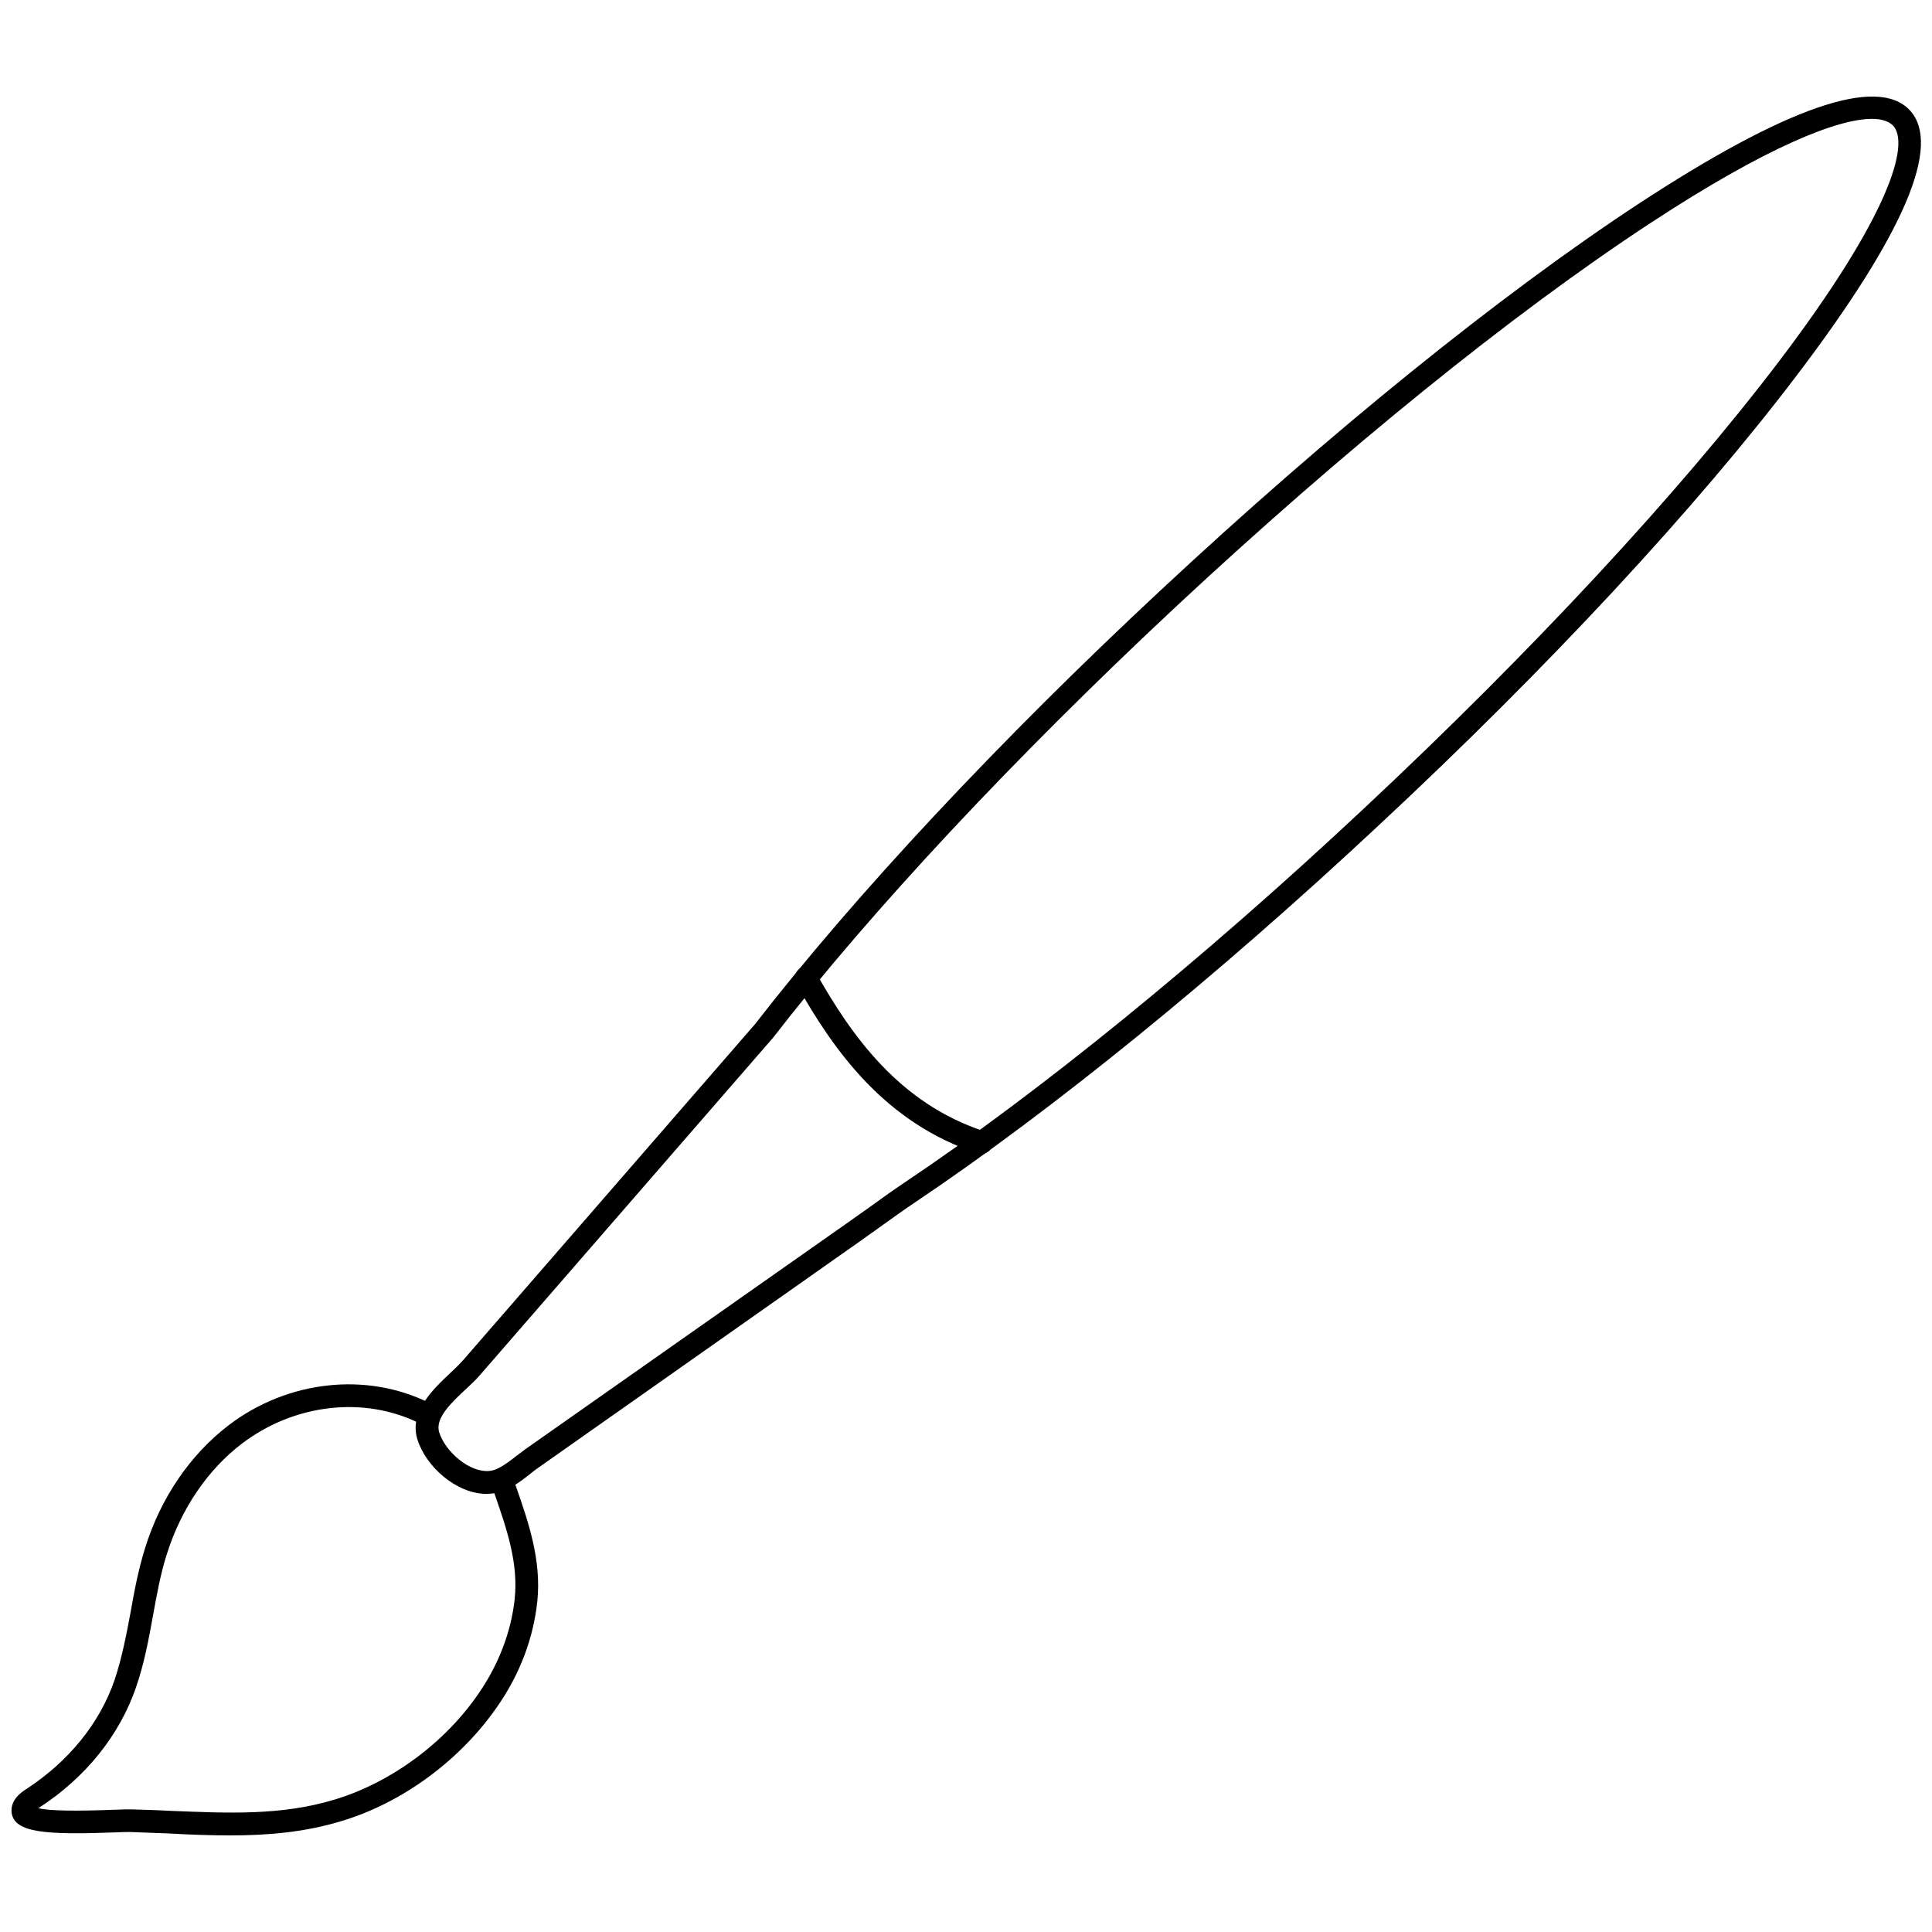 <?xml version="1.0" ?><svg id="Layer_1" style="enable-background:new 0 0 512 512;" version="1.1" viewBox="0 0 512 512" xml:space="preserve" xmlns="http://www.w3.org/2000/svg" xmlns:xlink="http://www.w3.org/1999/xlink"><g id="XMLID_19621_"><g id="XMLID_6_"><path d="M129,395.9c-8.1,0-16.2-7.3-18.4-14.5c-2.2-7.2,4.1-13.2,8.8-17.6c1.3-1.2,2.4-2.3,3.3-3.3l77.4-89.1    c26.5-34.2,64.6-75,107.3-114.8c44.9-41.9,89.9-78.3,126.7-102.5c39.2-25.7,63.4-34.1,72-24.9c8.6,9.2-1.5,32.8-29.8,70.1    c-26.6,35.1-66,77.6-110.9,119.4c-42.9,40.1-86.4,75.4-122.4,99.6h0c-3.3,2.2-6.5,4.5-9.7,6.8c-1.6,1.2-3.3,2.3-4.9,3.5L142.6,389    c-0.7,0.5-1.4,1-2.1,1.6c-2.9,2.3-6.2,4.8-10.1,5.2C129.9,395.8,129.4,395.9,129,395.9z M496.1,31.5c-9,0-27.6,7.2-58.7,27.6    c-36.6,24-81.3,60.2-125.9,101.8c-42.5,39.7-80.4,80.2-106.7,114.2l-0.1,0.1l-77.5,89.2c-1,1.2-2.3,2.4-3.7,3.7    c-3.9,3.6-8.3,7.8-7.1,11.5c1.6,5.1,8.1,10.8,13.4,10.2c2.2-0.2,4.8-2.2,7.1-4c0.8-0.6,1.6-1.2,2.4-1.8l85.8-60.3    c1.6-1.1,3.2-2.3,4.8-3.4c3.2-2.3,6.5-4.7,9.8-6.9c35.8-24,79-59.1,121.6-99c44.6-41.7,83.7-83.8,110.2-118.7    c29.2-38.5,34.7-57.5,30.2-62.4C500.6,32.2,498.8,31.5,496.1,31.5z" id="XMLID_18890_"/></g><g id="XMLID_7_"><path d="M260.1,305.8c-0.3,0-0.6,0-0.9-0.1c-24.7-8.1-38.3-27.3-48.2-45c-0.8-1.4-0.3-3.3,1.1-4.1    c1.4-0.8,3.3-0.3,4.1,1.1c9.4,16.7,22.1,34.8,44.9,42.2c1.6,0.5,2.4,2.2,1.9,3.8C262.5,305,261.3,305.8,260.1,305.8z" id="XMLID_18889_"/></g><g id="XMLID_8_"><path d="M61,486.4c-5.4,0-10.7-0.2-16-0.5c-3.4-0.1-7-0.3-10.5-0.4c-0.6,0-2.2,0-3.9,0.1    c-18.4,0.7-26.7,0.1-27.5-5.1c-0.5-3.6,2.8-5.7,3.9-6.4c11.2-7.3,19.5-17.5,23.4-29c1.9-5.7,3.1-11.9,4.2-17.8    c1-5.7,2.1-11.5,3.9-17.2c4.1-13.2,12-24.7,22.1-32.4c15.6-11.9,36.5-14.2,53.2-5.9c1.5,0.7,2.1,2.5,1.4,4c-0.7,1.5-2.5,2.1-4,1.4    c-14.7-7.3-33.1-5.2-47,5.3c-9.1,6.9-16.2,17.3-20,29.4c-1.7,5.3-2.7,11-3.7,16.5c-1.1,6.1-2.3,12.5-4.4,18.6    c-4.3,12.7-13.4,24.1-25.8,32.1c-0.1,0-0.1,0.1-0.2,0.1c3.1,0.7,9.9,0.8,20.3,0.4c2-0.1,3.5-0.1,4.3-0.1c3.5,0.1,7.1,0.2,10.6,0.4    c15.1,0.6,29.3,1.3,43.4-3c14.9-4.5,29.2-15,38.2-28.2c5.3-7.7,8.6-16.4,9.5-25c1-9.5-2.1-18.5-5.4-28l-0.4-1    c-0.5-1.6,0.3-3.3,1.9-3.8c1.6-0.5,3.3,0.3,3.8,1.9l0.4,1c3.4,9.7,6.8,19.7,5.7,30.5c-1,9.7-4.6,19.3-10.5,27.8    c-9.8,14.3-25.3,25.7-41.4,30.5C80.7,485.6,70.8,486.4,61,486.4z" id="XMLID_18888_"/></g></g></svg>